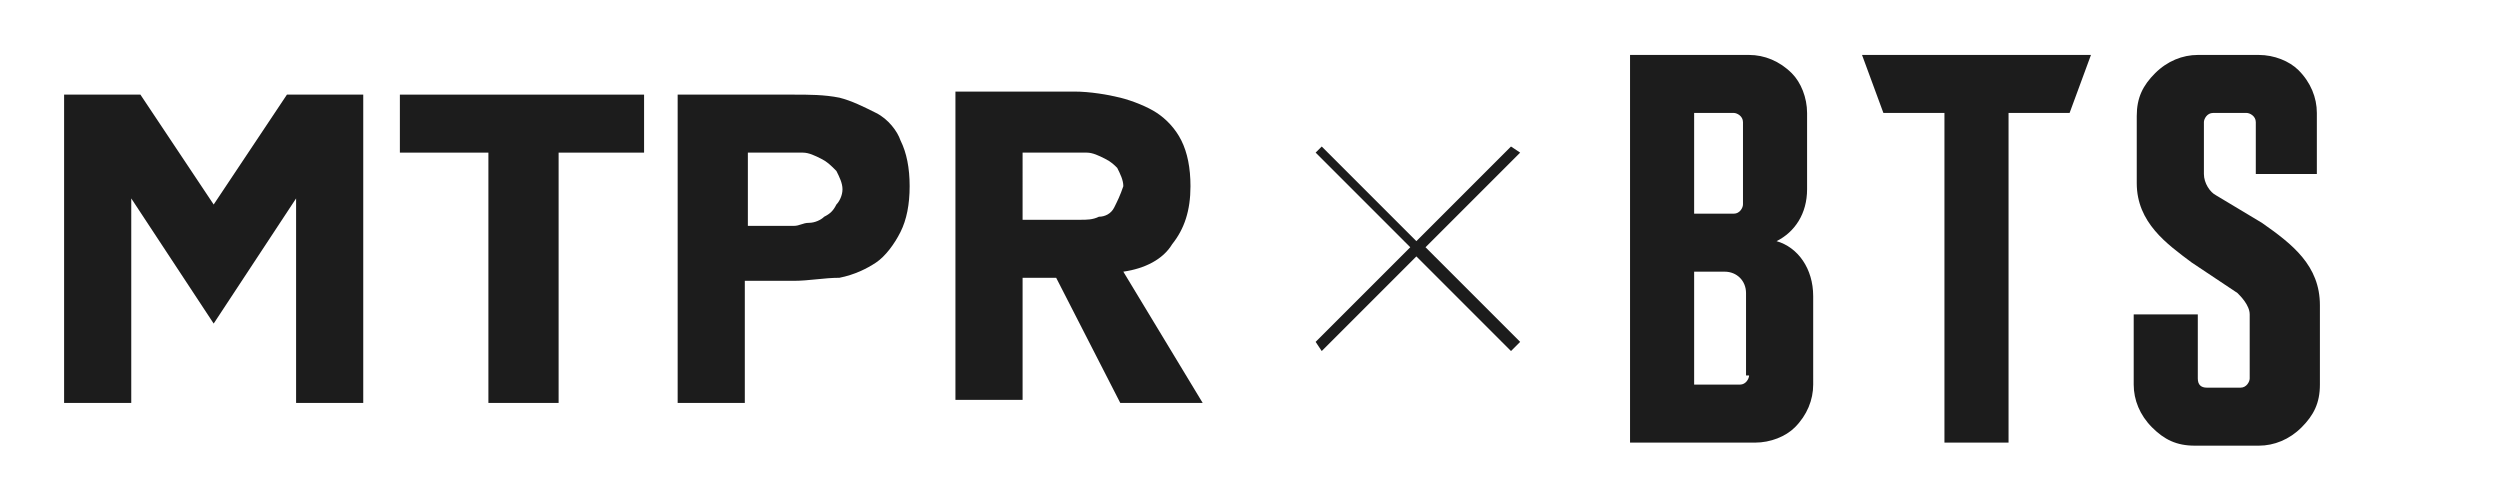 <?xml version="1.0" encoding="utf-8"?>
<!-- Generator: Adobe Illustrator 23.0.6, SVG Export Plug-In . SVG Version: 6.00 Build 0)  -->
<svg version="1.1" id="디자인" xmlns="http://www.w3.org/2000/svg" xmlns:xlink="http://www.w3.org/1999/xlink" x="0px" y="0px"
	 viewBox="0 0 81.9 15.9" style="enable-background:new 0 0 81.9 15.9;" xml:space="preserve">
<style type="text/css">
	.st0{fill:#1C1C1C;}
</style>
<g id="XMLID_27768_">
	<g id="XMLID_27769_">
		<g id="XMLID_27781_">
			<path id="XMLID_27784_" class="st0" d="M58.2,7.9c0.6-0.3,1-0.9,1-1.7V3.7c0-0.5-0.2-1-0.5-1.3c-0.4-0.4-0.9-0.6-1.4-0.6h-3.9
				v12.7h4.1c0.5,0,1-0.2,1.3-0.5c0.4-0.4,0.6-0.9,0.6-1.4V9.7C59.4,8.8,58.9,8.1,58.2,7.9 M55.5,3.7h1.3c0.1,0,0.3,0.1,0.3,0.3v2.7
				C57.1,6.8,57,7,56.8,7h-1.3V3.7z M57.3,12.3c0,0.1-0.1,0.3-0.3,0.3h-1.5V8.9h1c0.4,0,0.7,0.3,0.7,0.7V12.3z"/>
			<path id="XMLID_27783_" class="st0" d="M75.9,5.7V3.7c0-0.5-0.2-1-0.6-1.4C75,2,74.5,1.8,74,1.8H72c-0.5,0-1,0.2-1.4,0.6
				c-0.4,0.4-0.6,0.8-0.6,1.4v2.2c0,1.3,1,2,1.8,2.6l1.5,1c0.1,0.1,0.4,0.4,0.4,0.7v2.1c0,0.1-0.1,0.3-0.3,0.3h-1.1
				c-0.2,0-0.3-0.1-0.3-0.3v-2.1h-2.1v2.3c0,0.5,0.2,1,0.6,1.4c0.4,0.4,0.8,0.6,1.4,0.6H74c0.5,0,1-0.2,1.4-0.6
				c0.4-0.4,0.6-0.8,0.6-1.4V10c0-1.3-0.9-2-1.9-2.7l-1.5-0.9c-0.2-0.1-0.4-0.4-0.4-0.7V4c0-0.1,0.1-0.3,0.3-0.3h1.1
				c0.1,0,0.3,0.1,0.3,0.3v1.7L75.9,5.7L75.9,5.7z"/>
			<polygon id="XMLID_27782_" class="st0" points="61,1.8 61.7,3.7 63.7,3.7 63.7,14.5 64.7,14.5 65.8,14.5 65.8,3.7 67.8,3.7 
				68.5,1.8 			"/>
		</g>
		<polygon id="XMLID_27780_" class="st0" points="49.8,5 49.5,4.8 46.4,7.9 43.3,4.8 43.1,5 46.2,8.1 43.1,11.2 43.3,11.5 46.4,8.4 
			49.5,11.5 49.8,11.2 46.7,8.1 		"/>
		<g id="XMLID_27770_">
			<g id="XMLID_27772_">
				<polygon id="XMLID_27779_" class="st0" points="13.1,5 16,5 16,13.2 18.3,13.2 18.3,5 21.1,5 21.1,3.1 13.1,3.1 				"/>
				<path id="XMLID_27776_" class="st0" d="M28.7,3.7c-0.4-0.2-0.8-0.4-1.2-0.5c-0.5-0.1-1-0.1-1.5-0.1h-3.8v10.1h2.2V9.2h1.6
					c0.5,0,1-0.1,1.5-0.1c0.5-0.1,0.9-0.3,1.2-0.5c0.3-0.2,0.6-0.6,0.8-1c0.2-0.4,0.3-0.9,0.3-1.5c0-0.6-0.1-1.1-0.3-1.5
					C29.4,4.3,29.1,3.9,28.7,3.7z M27.4,6.7c-0.1,0.2-0.2,0.3-0.4,0.4c-0.1,0.1-0.3,0.2-0.5,0.2S26.2,7.4,26,7.4h-1.5V5h1.1
					c0.2,0,0.4,0,0.7,0c0.2,0,0.4,0.1,0.6,0.2c0.2,0.1,0.3,0.2,0.5,0.4c0.1,0.2,0.2,0.4,0.2,0.6C27.6,6.4,27.5,6.6,27.4,6.7z"/>
				<path id="XMLID_27773_" class="st0" d="M36.8,8.9c0.7-0.1,1.3-0.4,1.6-0.9C38.8,7.5,39,6.9,39,6.1c0-0.6-0.1-1.1-0.3-1.5
					c-0.2-0.4-0.5-0.7-0.8-0.9c-0.3-0.2-0.8-0.4-1.2-0.5s-1-0.2-1.5-0.2h-3.9v10.1h2.2V9.1h1.1l2.1,4.1h2.7L36.8,8.9z M36.5,6.8
					c-0.1,0.2-0.3,0.3-0.5,0.3c-0.2,0.1-0.4,0.1-0.6,0.1c-0.2,0-0.4,0-0.6,0h-1.3V5H35c0.2,0,0.4,0,0.6,0c0.2,0,0.4,0.1,0.6,0.2
					s0.3,0.2,0.4,0.3c0.1,0.2,0.2,0.4,0.2,0.6C36.7,6.4,36.6,6.6,36.5,6.8z"/>
			</g>
			<polygon id="XMLID_27771_" class="st0" points="9.4,3.1 7,6.7 4.6,3.1 2.1,3.1 2.1,13.2 4.3,13.2 4.3,6.5 7,10.6 9.7,6.5 
				9.7,13.2 11.9,13.2 11.9,3.1 			"/>
		</g>
	</g>
</g>
</svg>
